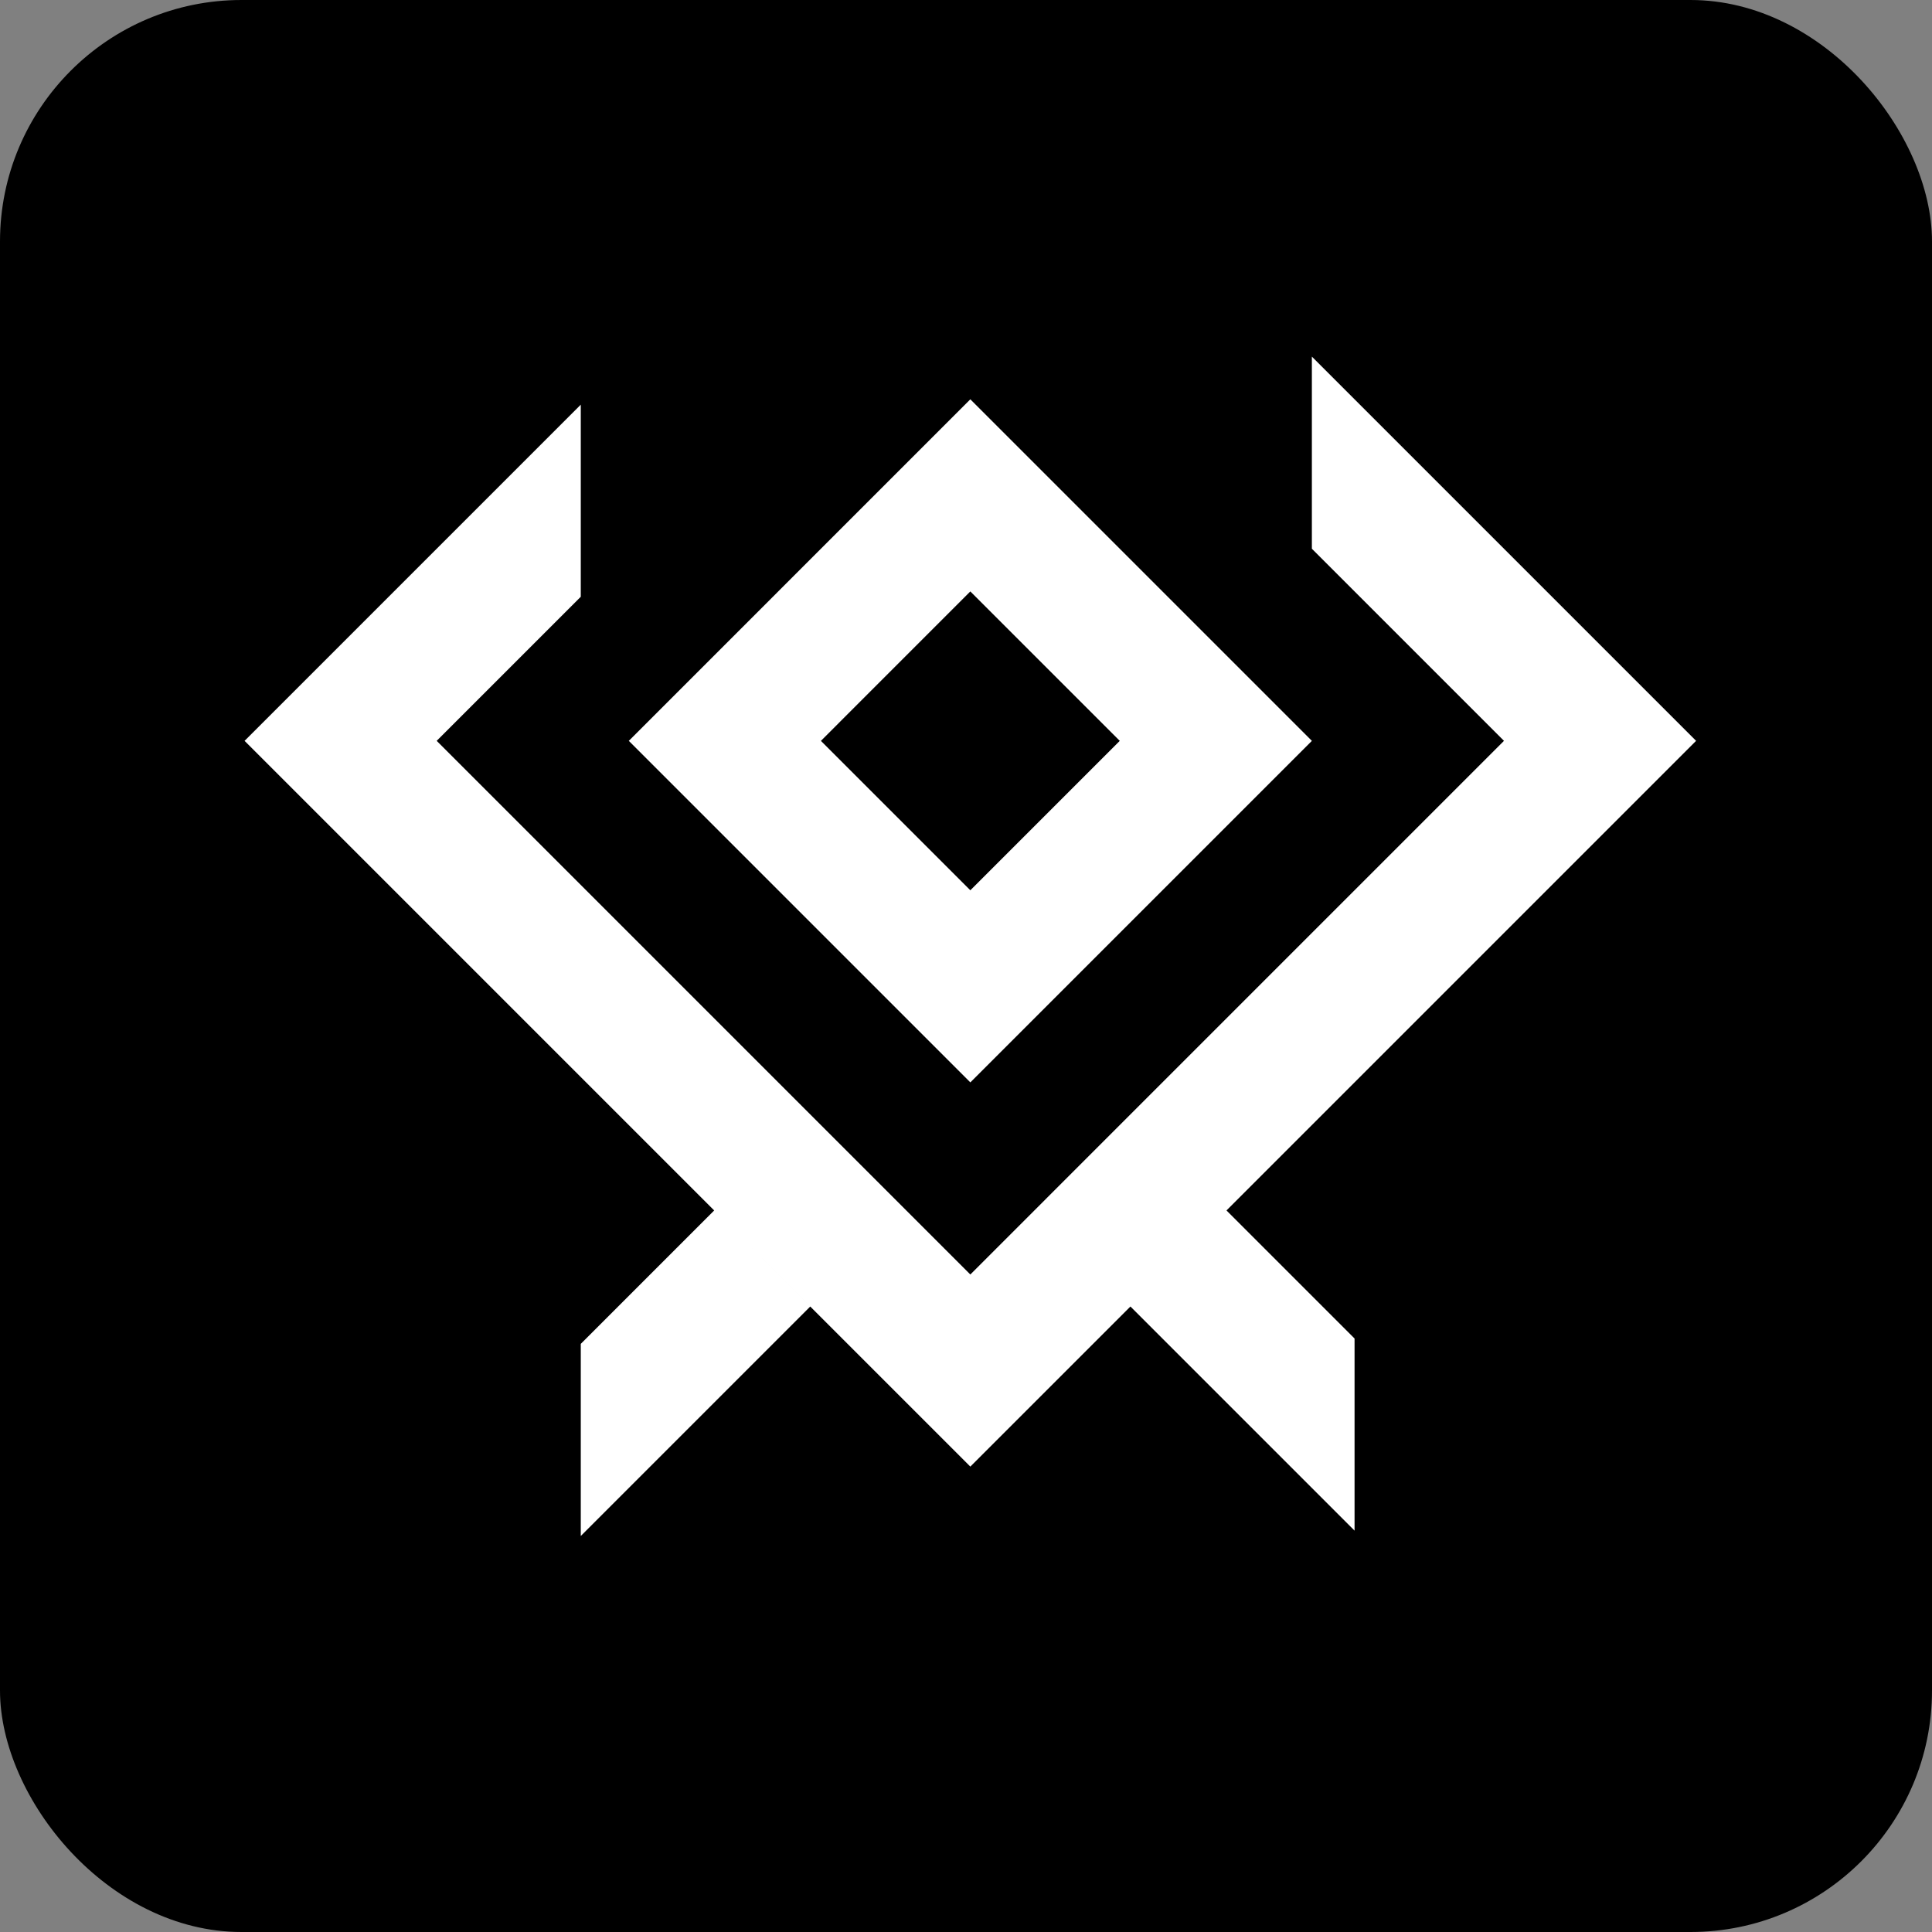 <svg width="128" height="128" viewBox="0 0 128 128" fill="none" xmlns="http://www.w3.org/2000/svg">
<rect x="0" y="0" width="128" height="128" fill="#808080" stroke="none"/>
<rect width="128" height="128" rx="16" fill="black"/>
<path fill-rule="evenodd" clip-rule="evenodd" d="M99.642 49.083L86.915 36.355V23.627L106.006 42.719L112.37 49.083L106.006 55.447L70.651 90.803L64.287 97.166L57.923 90.803L22.568 55.447L16.204 49.083L22.568 42.719L38.478 26.809V39.537L28.932 49.083L64.287 84.439L99.642 49.083ZM74.187 49.084L64.287 39.184L54.388 49.084L64.287 58.983L74.187 49.084ZM64.287 26.456L41.66 49.084L64.287 71.711L86.915 49.084L64.287 26.456ZM89.743 88.681L81.258 80.196L74.894 86.56L89.743 101.409V88.681ZM53.681 86.56L38.478 101.763V89.035L47.316 80.196L53.681 86.56Z" fill="white"/>
</svg>
